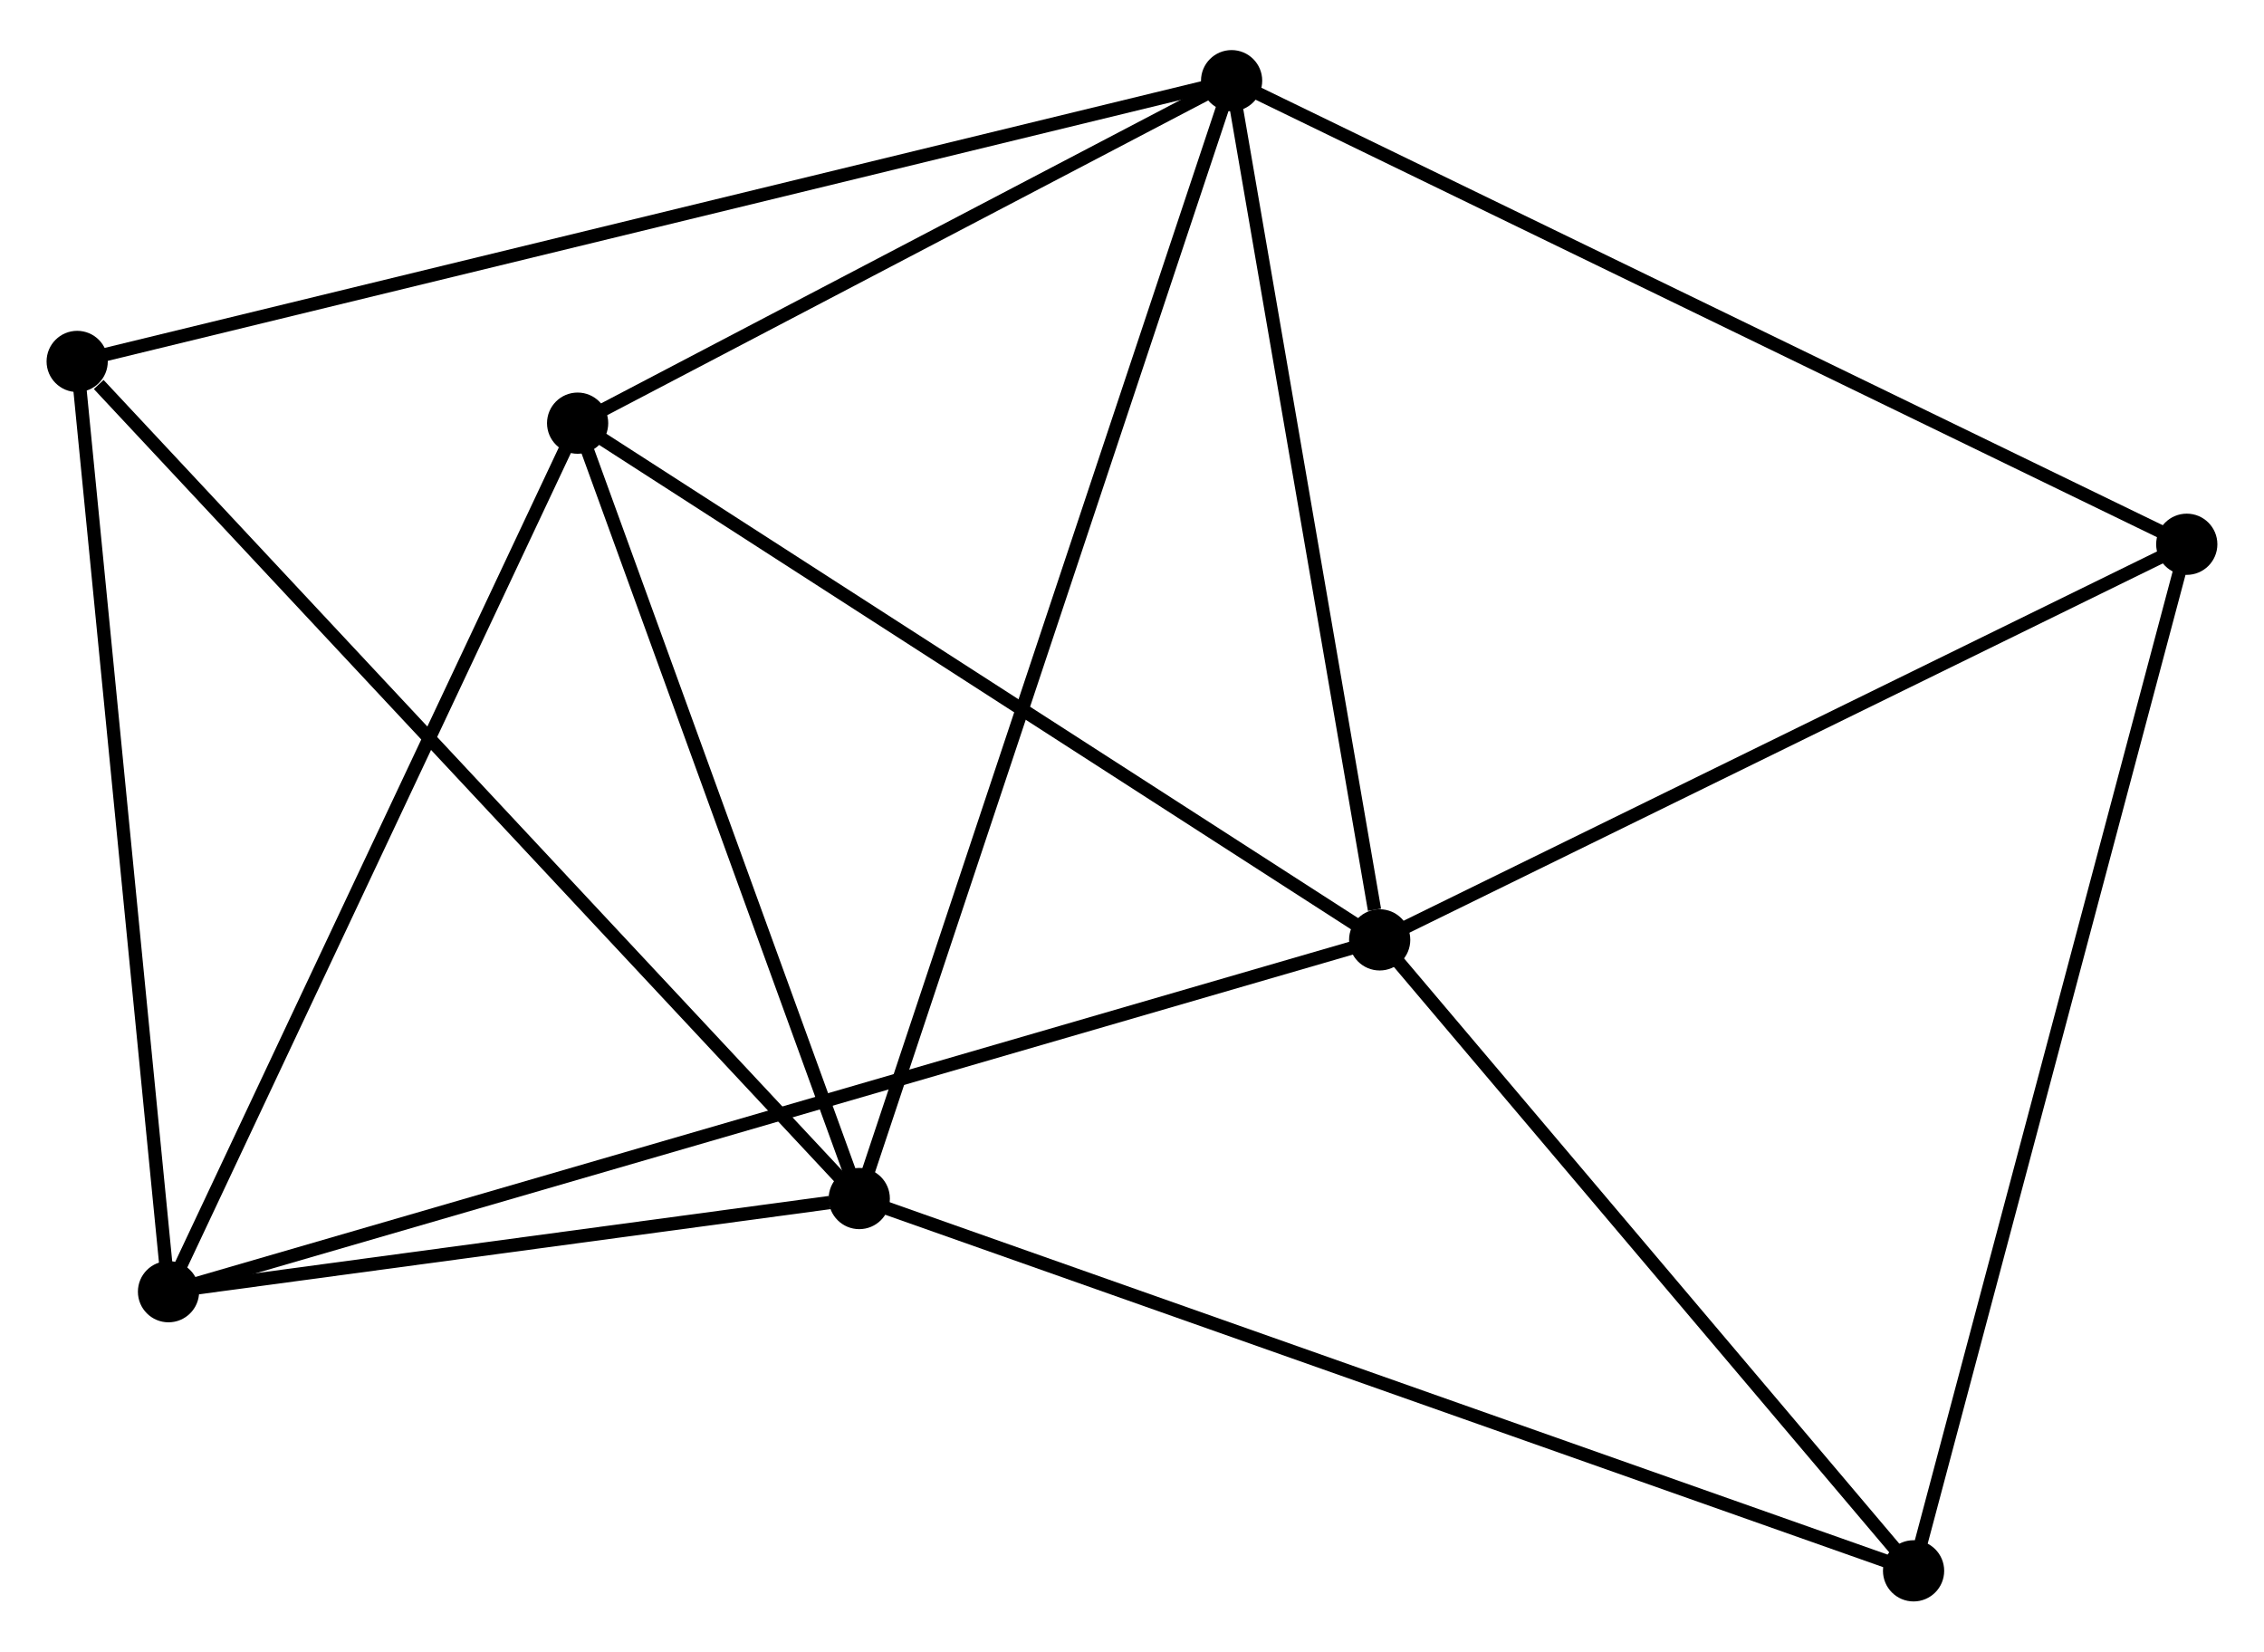 <?xml version="1.0" encoding="UTF-8" standalone="no"?>
<!DOCTYPE svg PUBLIC "-//W3C//DTD SVG 1.1//EN"
 "http://www.w3.org/Graphics/SVG/1.1/DTD/svg11.dtd">
<!-- Generated by graphviz version 2.36.0 (20140111.2315)
 -->
<!-- Title: %3 Pages: 1 -->
<svg width="170pt" height="124pt"
 viewBox="0.00 0.00 170.13 123.57" xmlns="http://www.w3.org/2000/svg" xmlns:xlink="http://www.w3.org/1999/xlink">
<g id="graph0" class="graph" transform="scale(1 1) rotate(0) translate(4 119.566)">
<title>%3</title>
<!-- 0 -->
<g id="node1" class="node"><title>0</title>
<ellipse fill="black" stroke="black" cx="88.55" cy="-113.766" rx="1.8" ry="1.8"/>
</g>
<!-- 1 -->
<g id="node2" class="node"><title>1</title>
<ellipse fill="black" stroke="black" cx="99.677" cy="-49.209" rx="1.8" ry="1.8"/>
</g>
<!-- 0&#45;&#45;1 -->
<g id="edge1" class="edge"><title>0&#45;&#45;1</title>
<path fill="none" stroke="black" d="M88.871,-111.903C90.467,-102.642 97.543,-61.588 99.287,-51.469"/>
</g>
<!-- 2 -->
<g id="node3" class="node"><title>2</title>
<ellipse fill="black" stroke="black" cx="60.57" cy="-29.773" rx="1.8" ry="1.8"/>
</g>
<!-- 0&#45;&#45;2 -->
<g id="edge2" class="edge"><title>0&#45;&#45;2</title>
<path fill="none" stroke="black" d="M87.965,-112.012C84.324,-101.081 64.783,-42.42 61.151,-31.518"/>
</g>
<!-- 4 -->
<g id="node4" class="node"><title>4</title>
<ellipse fill="black" stroke="black" cx="39.406" cy="-88.033" rx="1.8" ry="1.8"/>
</g>
<!-- 0&#45;&#45;4 -->
<g id="edge3" class="edge"><title>0&#45;&#45;4</title>
<path fill="none" stroke="black" d="M86.915,-112.91C79.453,-109.003 48.675,-92.887 41.097,-88.919"/>
</g>
<!-- 5 -->
<g id="node5" class="node"><title>5</title>
<ellipse fill="black" stroke="black" cx="160.326" cy="-78.934" rx="1.8" ry="1.8"/>
</g>
<!-- 0&#45;&#45;5 -->
<g id="edge4" class="edge"><title>0&#45;&#45;5</title>
<path fill="none" stroke="black" d="M90.324,-112.905C100.254,-108.086 148.846,-84.505 158.614,-79.765"/>
</g>
<!-- 6 -->
<g id="node6" class="node"><title>6</title>
<ellipse fill="black" stroke="black" cx="1.8" cy="-92.671" rx="1.8" ry="1.8"/>
</g>
<!-- 0&#45;&#45;6 -->
<g id="edge5" class="edge"><title>0&#45;&#45;6</title>
<path fill="none" stroke="black" d="M86.738,-113.325C75.448,-110.58 14.863,-95.847 3.602,-93.109"/>
</g>
<!-- 1&#45;&#45;4 -->
<g id="edge7" class="edge"><title>1&#45;&#45;4</title>
<path fill="none" stroke="black" d="M97.938,-50.329C89.137,-55.999 49.584,-81.477 41.037,-86.982"/>
</g>
<!-- 1&#45;&#45;5 -->
<g id="edge8" class="edge"><title>1&#45;&#45;5</title>
<path fill="none" stroke="black" d="M101.426,-50.067C110.283,-54.407 150.084,-73.914 158.684,-78.129"/>
</g>
<!-- 3 -->
<g id="node7" class="node"><title>3</title>
<ellipse fill="black" stroke="black" cx="8.663" cy="-22.773" rx="1.8" ry="1.8"/>
</g>
<!-- 1&#45;&#45;3 -->
<g id="edge6" class="edge"><title>1&#45;&#45;3</title>
<path fill="none" stroke="black" d="M97.776,-48.657C85.931,-45.217 22.368,-26.754 10.553,-23.322"/>
</g>
<!-- 7 -->
<g id="node8" class="node"><title>7</title>
<ellipse fill="black" stroke="black" cx="139.797" cy="-1.8" rx="1.8" ry="1.8"/>
</g>
<!-- 1&#45;&#45;7 -->
<g id="edge9" class="edge"><title>1&#45;&#45;7</title>
<path fill="none" stroke="black" d="M101.012,-47.632C107.103,-40.434 132.229,-10.742 138.416,-3.432"/>
</g>
<!-- 2&#45;&#45;4 -->
<g id="edge11" class="edge"><title>2&#45;&#45;4</title>
<path fill="none" stroke="black" d="M59.866,-31.712C56.652,-40.557 43.398,-77.044 40.134,-86.028"/>
</g>
<!-- 2&#45;&#45;6 -->
<g id="edge12" class="edge"><title>2&#45;&#45;6</title>
<path fill="none" stroke="black" d="M59.117,-31.328C51.057,-39.954 11.889,-81.873 3.418,-90.939"/>
</g>
<!-- 2&#45;&#45;3 -->
<g id="edge10" class="edge"><title>2&#45;&#45;3</title>
<path fill="none" stroke="black" d="M58.339,-29.472C49.801,-28.321 19.251,-24.201 10.827,-23.065"/>
</g>
<!-- 2&#45;&#45;7 -->
<g id="edge13" class="edge"><title>2&#45;&#45;7</title>
<path fill="none" stroke="black" d="M62.528,-29.082C73.489,-25.212 127.125,-6.274 137.907,-2.467"/>
</g>
<!-- 5&#45;&#45;7 -->
<g id="edge16" class="edge"><title>5&#45;&#45;7</title>
<path fill="none" stroke="black" d="M159.819,-77.027C156.979,-66.356 143.08,-14.137 140.287,-3.64"/>
</g>
<!-- 3&#45;&#45;4 -->
<g id="edge14" class="edge"><title>3&#45;&#45;4</title>
<path fill="none" stroke="black" d="M9.55,-24.656C14.039,-34.186 34.214,-77.012 38.573,-86.267"/>
</g>
<!-- 3&#45;&#45;6 -->
<g id="edge15" class="edge"><title>3&#45;&#45;6</title>
<path fill="none" stroke="black" d="M8.465,-24.79C7.463,-34.997 2.959,-80.867 1.986,-90.779"/>
</g>
</g>
</svg>
